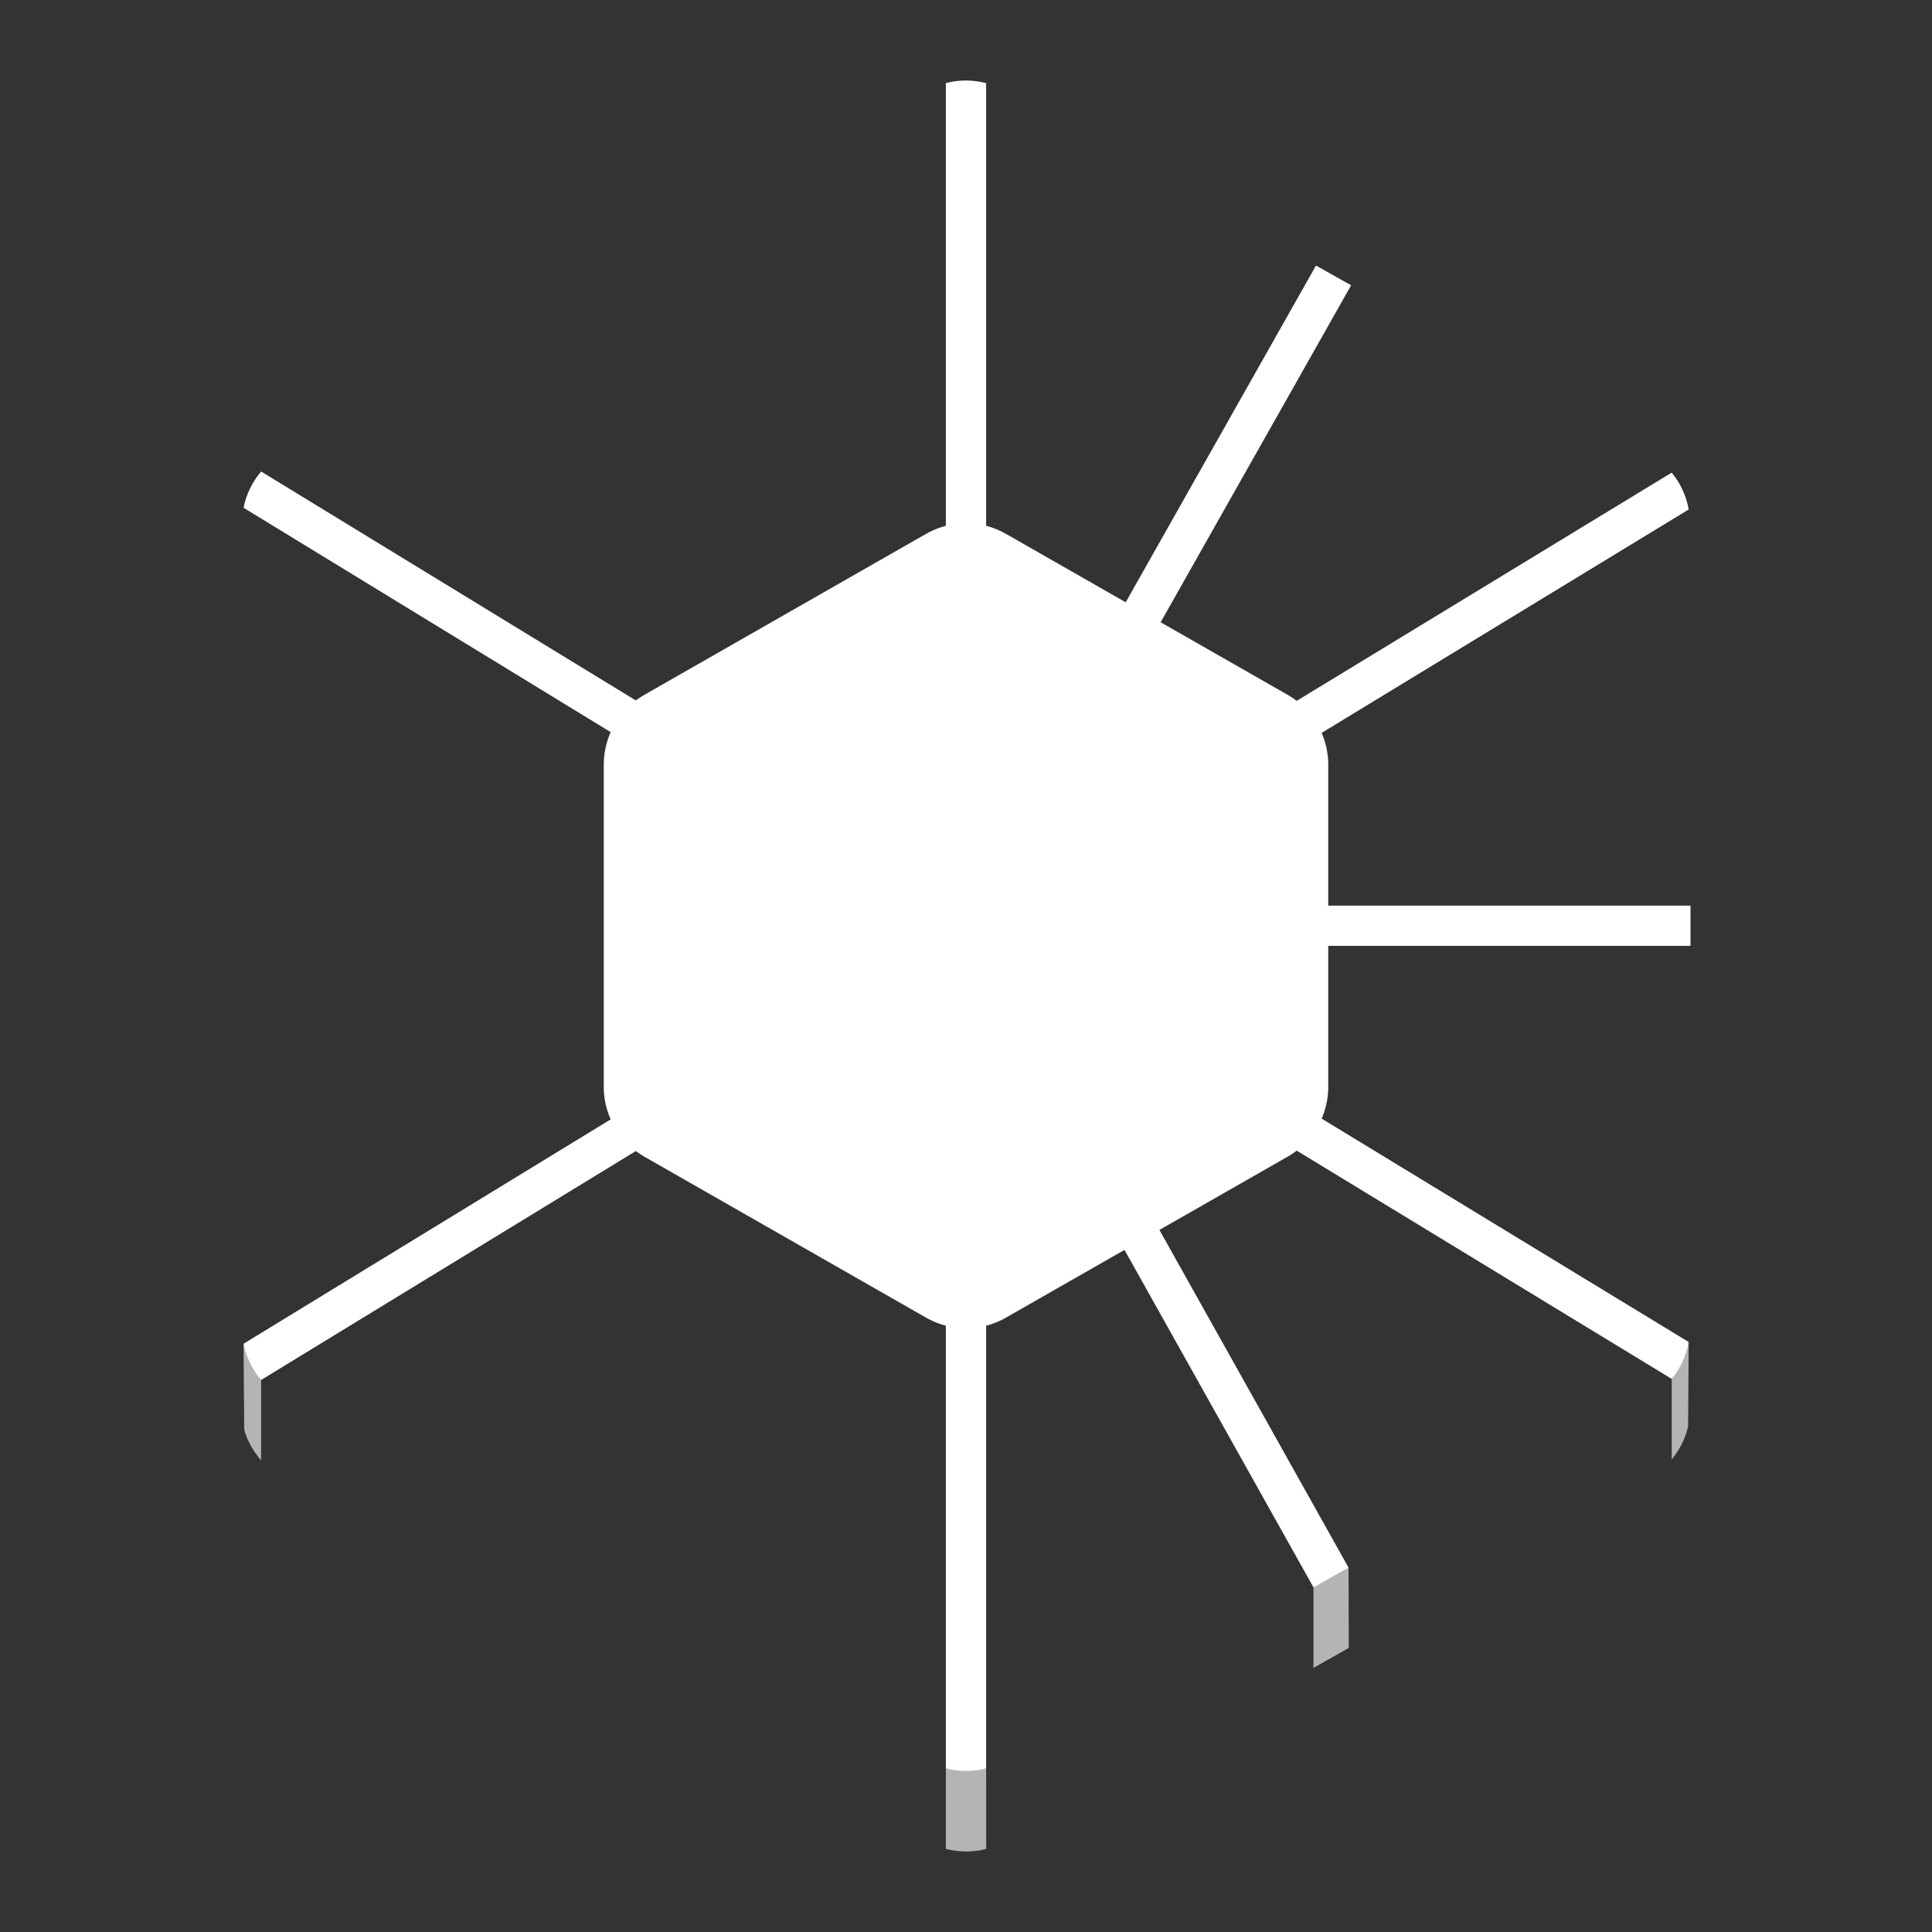 <?xml version="1.0" encoding="UTF-8" standalone="no"?>
<!-- Created with Inkscape (http://www.inkscape.org/) -->

<svg
   xmlns:dc="http://purl.org/dc/elements/1.1/"
   xmlns:cc="http://creativecommons.org/ns#"
   xmlns:rdf="http://www.w3.org/1999/02/22-rdf-syntax-ns#"
   xmlns:svg="http://www.w3.org/2000/svg"
   xmlns="http://www.w3.org/2000/svg"
   xmlns:xlink="http://www.w3.org/1999/xlink"
   xmlns:sodipodi="http://sodipodi.sourceforge.net/DTD/sodipodi-0.dtd"
   xmlns:inkscape="http://www.inkscape.org/namespaces/inkscape"
   width="48px"
   height="48px"
   viewBox="0 0 48 48"
   version="1.1"
   id="SVGRoot"
   inkscape:version="0.92.4 (5da689c313, 2019-01-14)"
   sodipodi:docname="prism-launcherm.svg"
   inkscape:export-filename="C:\Users\Admin\Documents\Rainmeter\Skins\Honeycomb-NG\@Resources\Images\openshot.png"
   inkscape:export-xdpi="512"
   inkscape:export-ydpi="512">
  <rect x="0" y="0" width="48" height="48" fill="#333333" stroke="none"/>
  <defs
     id="defs1995">
    <linearGradient
       gradientUnits="userSpaceOnUse"
       y2="50"
       x2="90"
       y1="20"
       x1="60"
       xlink:href="#WhiteTransparent-4"
       id="IcecapTip-6"
       gradientTransform="matrix(0.997,0,0,0.996,-89.842,-62.996)" />
    <linearGradient
       gradientUnits="userSpaceOnUse"
       id="WhiteTransparent-4">
      <stop
         id="stop7606-4"
         offset="0"
         style="stop-color:white;stop-opacity:1" />
      <stop
         id="stop7608-7"
         offset="1"
         style="stop-color:white;stop-opacity:0" />
    </linearGradient>
  </defs>
  <sodipodi:namedview
     id="base"
     pagecolor="#ffffff"
     bordercolor="#666666"
     borderopacity="1.0"
     inkscape:pageopacity="0.0"
     inkscape:pageshadow="2"
     inkscape:zoom="18.671859"
     inkscape:cx="23.579876"
     inkscape:cy="22.797148"
     inkscape:document-units="px"
     inkscape:current-layer="layer1"
     showgrid="false"
     inkscape:window-width="1920"
     inkscape:window-height="1017"
     inkscape:window-x="-8"
     inkscape:window-y="-8"
     inkscape:window-maximized="1"
     inkscape:grid-bbox="true"
     showguides="true"
     inkscape:guide-bbox="true">
    <inkscape:grid
       type="xygrid"
       id="grid2562" />
  </sodipodi:namedview>
  <g
     inkscape:label="Layer 1"
     inkscape:groupmode="layer"
     id="layer1">
    <path
       style="fill:#b4b4b4;stroke:none;stroke-width:1px;stroke-linecap:butt;stroke-linejoin:miter;stroke-opacity:1"
       d="M 41.955 33.342 L 41.533 34.258 L 41.533 36.258 C 41.73 36.018 41.873 35.742 41.941 35.438 L 41.955 33.342 z M 6.051 33.385 L 6.068 35.52 C 6.145 35.805 6.298 36.061 6.488 36.285 L 6.488 34.285 L 6.051 33.385 z M 32.91 38.922 L 32.633 39.438 L 32.633 41.438 L 33.51 40.943 L 33.504 38.947 L 32.91 38.922 z M 23.5 43.936 L 23.5 45.936 C 23.829 46.021 24.173 46.021 24.502 45.936 L 24.5 43.936 L 23.5 43.936 z "
       id="path905" />
    <path
       style="color:#000000;font-style:normal;font-variant:normal;font-weight:normal;font-stretch:normal;font-size:medium;line-height:normal;font-family:sans-serif;font-variant-ligatures:normal;font-variant-position:normal;font-variant-caps:normal;font-variant-numeric:normal;font-variant-alternates:normal;font-feature-settings:normal;text-indent:0;text-align:start;text-decoration:none;text-decoration-line:none;text-decoration-style:solid;text-decoration-color:#000000;letter-spacing:normal;word-spacing:normal;text-transform:none;writing-mode:lr-tb;direction:ltr;text-orientation:mixed;dominant-baseline:auto;baseline-shift:baseline;text-anchor:start;white-space:normal;shape-padding:0;clip-rule:nonzero;display:inline;overflow:visible;visibility:visible;opacity:1;isolation:auto;mix-blend-mode:normal;color-interpolation:sRGB;color-interpolation-filters:linearRGB;solid-color:#000000;solid-opacity:1;vector-effect:none;fill:#ffffff;fill-opacity:1;fill-rule:nonzero;stroke:none;stroke-width:1px;stroke-linecap:round;stroke-linejoin:round;stroke-miterlimit:4;stroke-dasharray:none;stroke-dashoffset:0;stroke-opacity:1;color-rendering:auto;image-rendering:auto;shape-rendering:auto;text-rendering:auto;enable-background:accumulate"
       d="M 24.025 2 C 23.847 1.998 23.671 2.02 23.5 2.064 L 23.5 22.109 L 6.488 11.715 C 6.269 11.973 6.117 12.279 6.051 12.615 L 23.043 23 L 6.051 33.385 C 6.117 33.721 6.269 34.027 6.488 34.285 L 23.5 23.891 L 23.5 43.936 C 23.828 44.02 24.172 44.02 24.5 43.936 L 24.5 24.914 L 32.633 39.438 L 33.504 38.947 L 25.367 24.418 L 41.533 34.258 C 41.75 33.994 41.895 33.682 41.955 33.342 L 25.785 23.5 L 42 23.5 L 42 22.5 L 25.785 22.5 L 41.955 12.658 C 41.895 12.318 41.75 12.006 41.533 11.742 L 25.381 21.572 L 33.568 7.088 L 32.695 6.598 L 24.5 21.1 L 24.5 2.066 C 24.345 2.026 24.186 2.002 24.025 2 z "
       id="path844" />
    <path
       style="fill:#ffffff;stroke:#ffffff;stroke-width:4;stroke-linecap:round;stroke-linejoin:round;stroke-miterlimit:4;stroke-dasharray:none;stroke-opacity:1"
       d="m 24,15 -7,4 v 8 l 7,4 7,-4 v -8 z"
       id="path845"
       inkscape:connector-curvature="0"
       sodipodi:nodetypes="ccccccc" />
  </g>
</svg>

